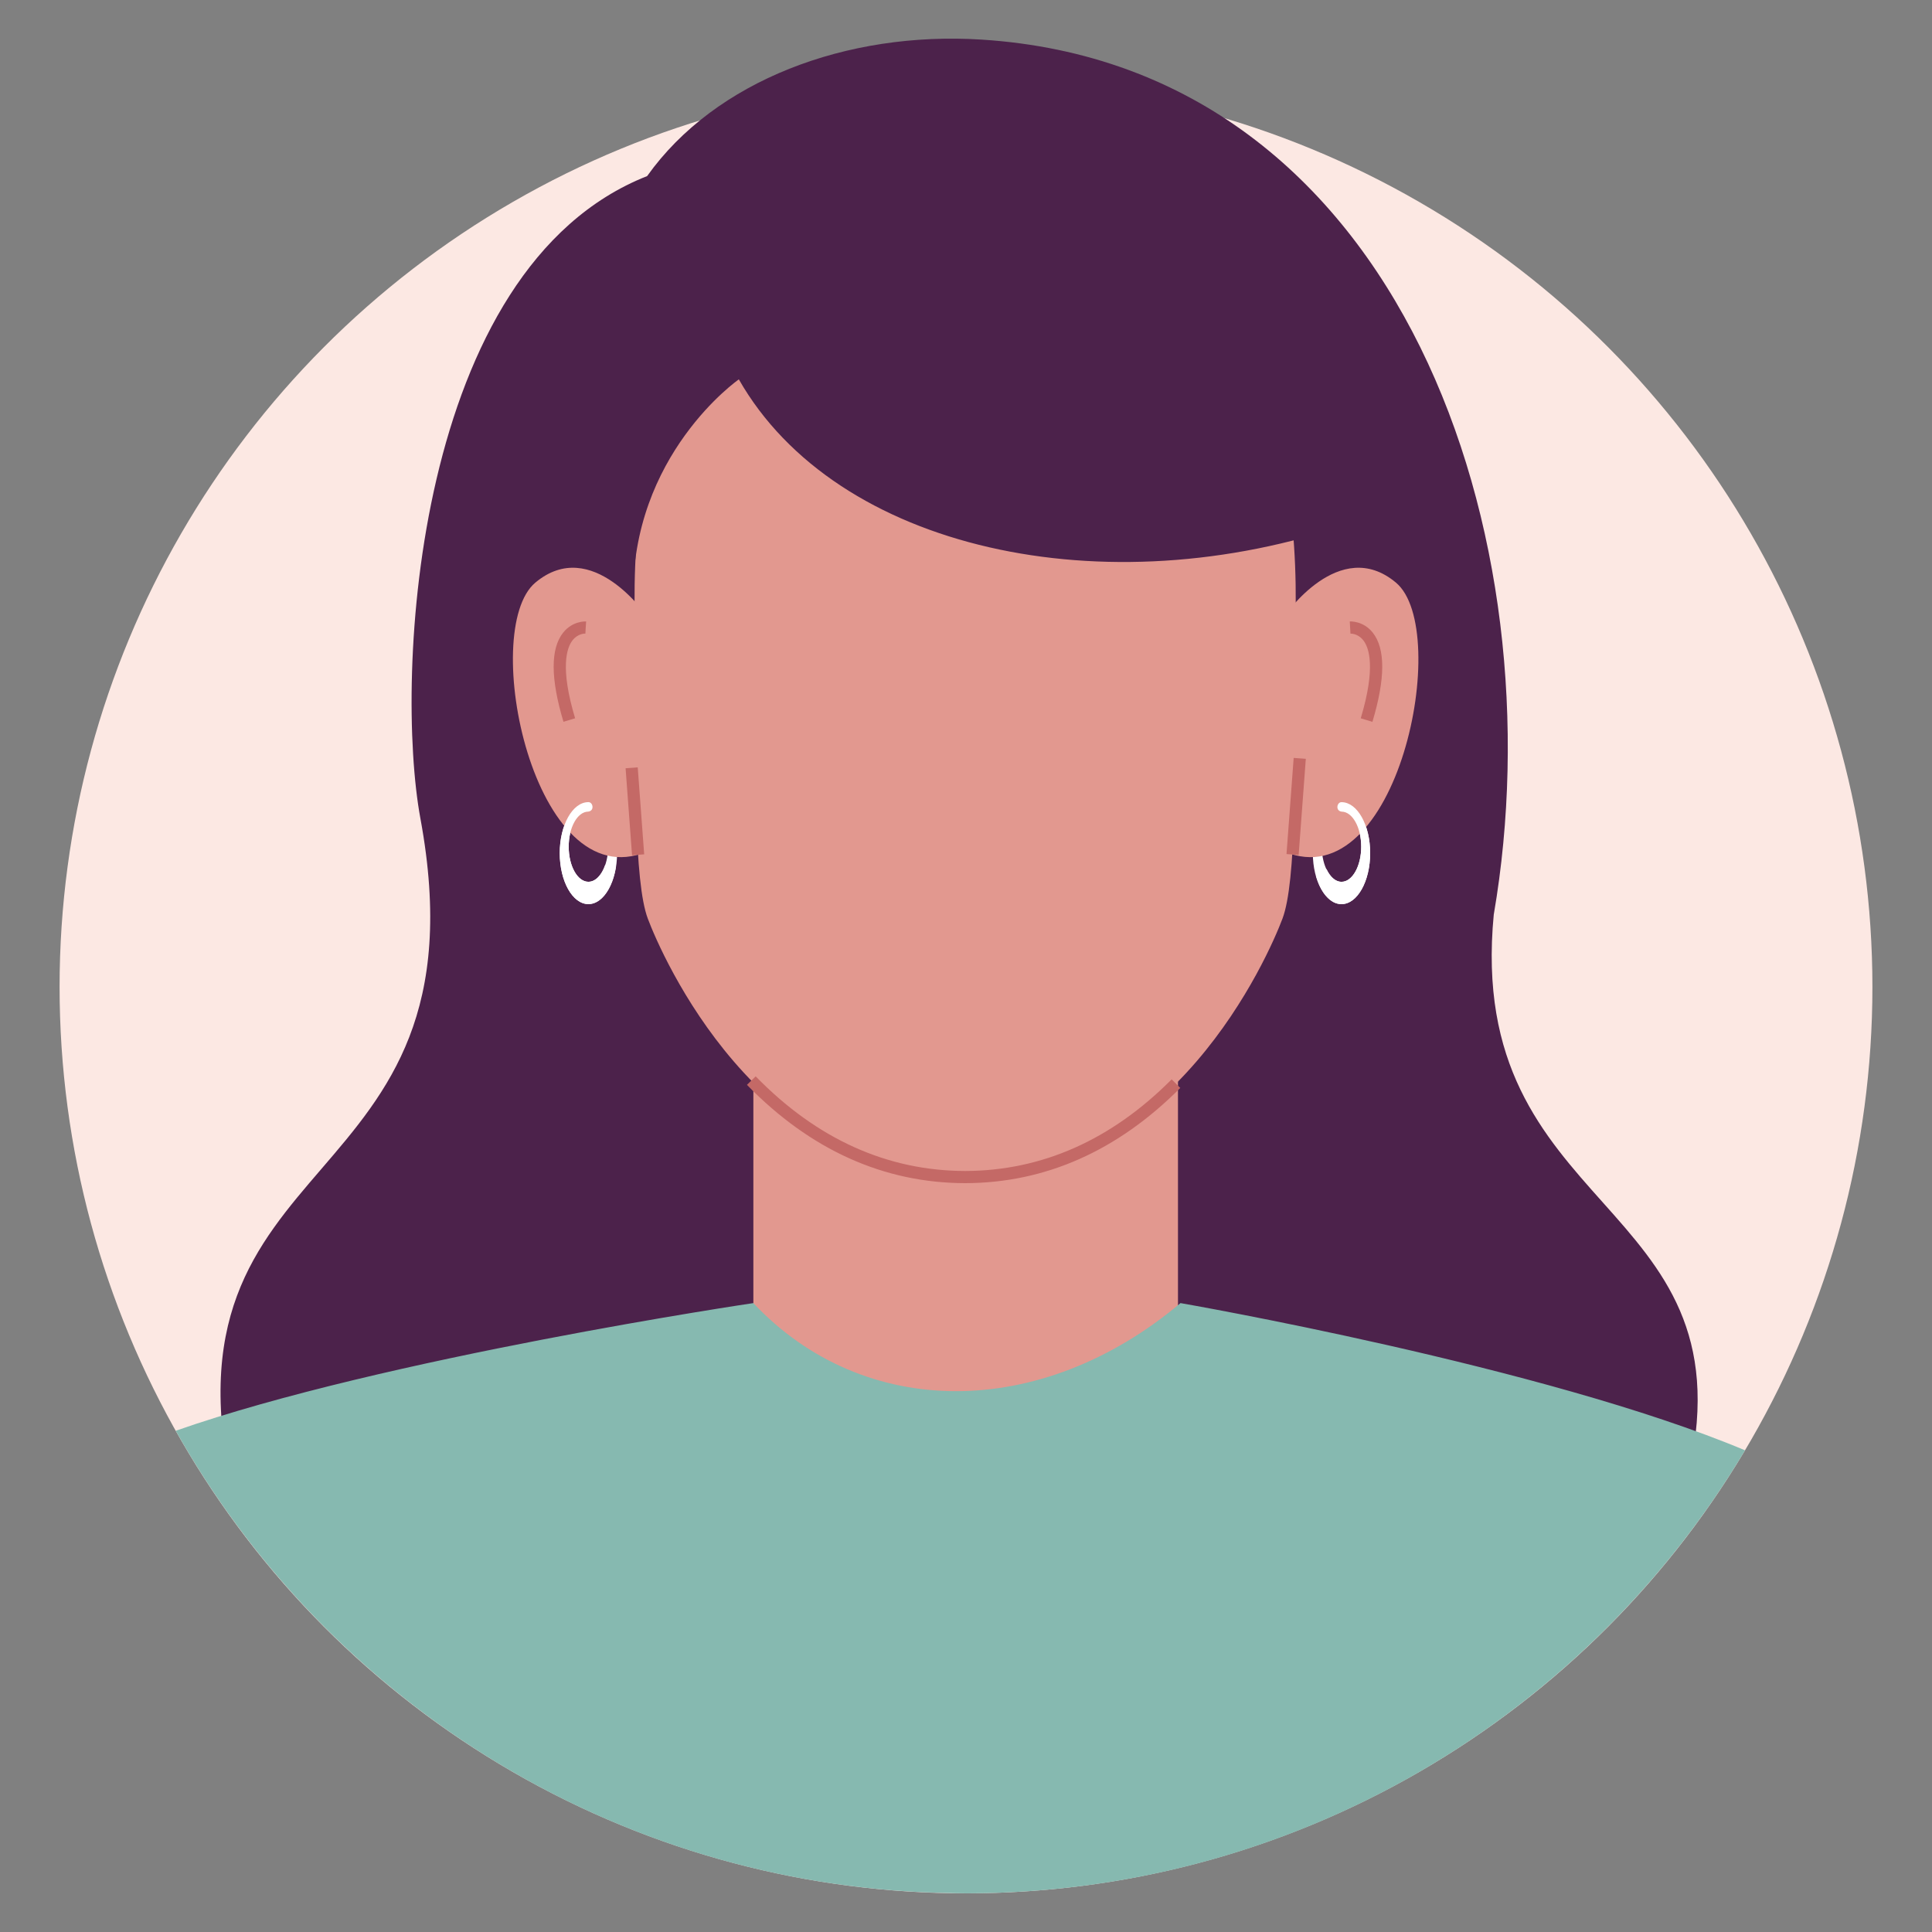 <?xml version="1.0" encoding="UTF-8"?>
<svg id="OBJECTS" xmlns="http://www.w3.org/2000/svg" viewBox="0 0 500 500">
  <rect x="0" y="0" width="500" height="500" fill="#808080" stroke="none"/>
  <defs>
    <style>
      .cls-1 {
        fill: #4c224b;
      }

      .cls-1, .cls-2, .cls-3, .cls-4, .cls-5, .cls-6 {
        stroke-width: 0px;
      }

      .cls-2 {
        fill: #c46966;
      }

      .cls-3 {
        fill: #e2988f;
      }

      .cls-4 {
        fill: #86b9b0;
      }

      .cls-5 {
        fill: #fff;
      }

      .cls-6 {
        fill: #fce8e3;
      }
    </style>
  </defs>
  <circle class="cls-6" cx="250" cy="255.42" r="234.58"/>
  <g>
    <path class="cls-1" d="M386.6,236.61c16.58-96.57-23.19-219.36-132.54-226.36-34.89-2.23-68.98,10.59-86.58,35.32-60.35,23.79-65.42,129.77-58.68,166.25,18.48,100-70.66,82.8-48.02,176.68l186.31-10.26h7.14l182.99,2.35c15.43-70.83-58.14-66.05-50.63-143.97Z"/>
    <rect class="cls-3" x="194.97" y="224.52" width="109.89" height="140.19"/>
    <path class="cls-4" d="M451.61,375.34c-51.72-21.73-146.1-38.1-146.1-38.1-36.24,30.49-82.04,30.29-110.55,0,0,0-95.55,14.14-149.48,33.04,38.54,68.47,110.42,115.65,193.65,119.44,3.73.11,7.44.26,11.21.27,85.59-.12,160.4-46.09,201.27-114.65Z"/>
    <g>
      <path class="cls-5" d="M347.18,207.59c-4.1,0-7.42,5.91-7.42,13.2s3.32,13.2,7.42,13.2,7.42-5.91,7.42-13.2-3.32-13.2-7.42-13.2ZM347.18,228.21c-2.82,0-5.1-4.07-5.1-9.08s2.29-9.08,5.1-9.08,5.1,4.07,5.1,9.08-2.28,9.08-5.1,9.08Z"/>
      <path class="cls-5" d="M144.86,220.79c0,7.29,3.32,13.2,7.42,13.2s7.42-5.91,7.42-13.2-3.32-13.2-7.42-13.2-7.42,5.91-7.42,13.2ZM147.18,219.13c0-5.02,2.28-9.08,5.1-9.08s5.1,4.07,5.1,9.08-2.29,9.08-5.1,9.08-5.1-4.07-5.1-9.08Z"/>
      <path class="cls-3" d="M249.78,54.77h0c-70.84.08-86.95,53.13-85.47,106.55,0,38.51-.23,66.89,3.34,76.41,3.57,9.51,28.4,66.8,82.13,66.89h0c53.73-.1,78.56-57.38,82.13-66.89,3.57-9.53,3.34-37.9,3.34-76.41,1.48-53.41-14.63-106.47-85.47-106.55Z"/>
      <path class="cls-2" d="M249.78,306.2c-21.06-.04-40.06-8.6-56.47-25.44l2.26-2.2c15.8,16.21,34.04,24.45,54.21,24.49,19.83-.04,37.82-8.01,53.44-23.71l2.23,2.22c-16.24,16.31-34.97,24.6-55.67,24.64Z"/>
      <path class="cls-3" d="M167.42,159.48s-14.24-20.96-28.87-8.7c-14.63,12.26-.4,81.87,28.87,69.61,29.27-12.26,0-60.91,0-60.91Z"/>
      <path class="cls-3" d="M332.4,159.48s14.24-20.96,28.87-8.7c14.63,12.26.4,81.87-28.87,69.61-29.27-12.26,0-60.91,0-60.91Z"/>
      <rect class="cls-2" x="162.74" y="198.67" width="3.15" height="22.57" transform="translate(-15.08 12.73) rotate(-4.24)"/>
      <rect class="cls-2" x="322.97" y="207.13" width="24.95" height="3.15" transform="translate(102.4 527.72) rotate(-85.74)"/>
      <path class="cls-2" d="M145.83,186.81c-3.36-11.17-3.39-18.94-.09-23.08,2.45-3.09,5.83-2.9,5.95-2.9l-.21,3.14.1-1.57-.08,1.57c-.09,0-1.93-.07-3.35,1.77-1.44,1.87-3.28,6.97.69,20.15l-3.02.91Z"/>
      <path class="cls-2" d="M355.18,186.81l-3.02-.91c3.96-13.18,2.13-18.29.69-20.15-1.42-1.84-3.27-1.77-3.35-1.77l-.18-3.15c.12-.01,3.5-.19,5.95,2.9,3.3,4.15,3.27,11.91-.09,23.08Z"/>
      <path class="cls-5" d="M158.51,224.23c-.51-.01-1.03-.07-1.53-.18-.14-.04-.23-.15-.36-.21-.9,2.61-2.5,4.36-4.34,4.36-2.82,0-5.1-4.07-5.1-9.08s2.26-9.04,5.06-9.08c1.68-.2,1.24-2.51,0-2.45-4.08.04-7.38,5.93-7.38,13.19s3.32,13.2,7.42,13.2c3.42,0,6.28-4.15,7.13-9.76-.3,0-.6.01-.9,0Z"/>
      <path class="cls-5" d="M347.22,207.6c-1.24-.06-1.68,2.25,0,2.45,2.8.04,5.06,4.08,5.06,9.08s-2.28,9.08-5.1,9.08c-1.57,0-2.94-1.32-3.88-3.31-.27.2-.52.43-.81.61-.62.4-1.27.75-1.92,1.12,1.21,4.35,3.69,7.36,6.6,7.36,4.1,0,7.42-5.91,7.42-13.2s-3.3-13.15-7.38-13.19Z"/>
      <path class="cls-1" d="M163.86,155.19c-.65-37.53,27.35-57.01,27.35-57.01,25.21,44.2,94.73,59.23,158.2,37.28,0,0-6.16-106.2-105.35-99.97-99.19,6.23-80.2,119.7-80.2,119.7Z"/>
    </g>
  </g>
</svg>